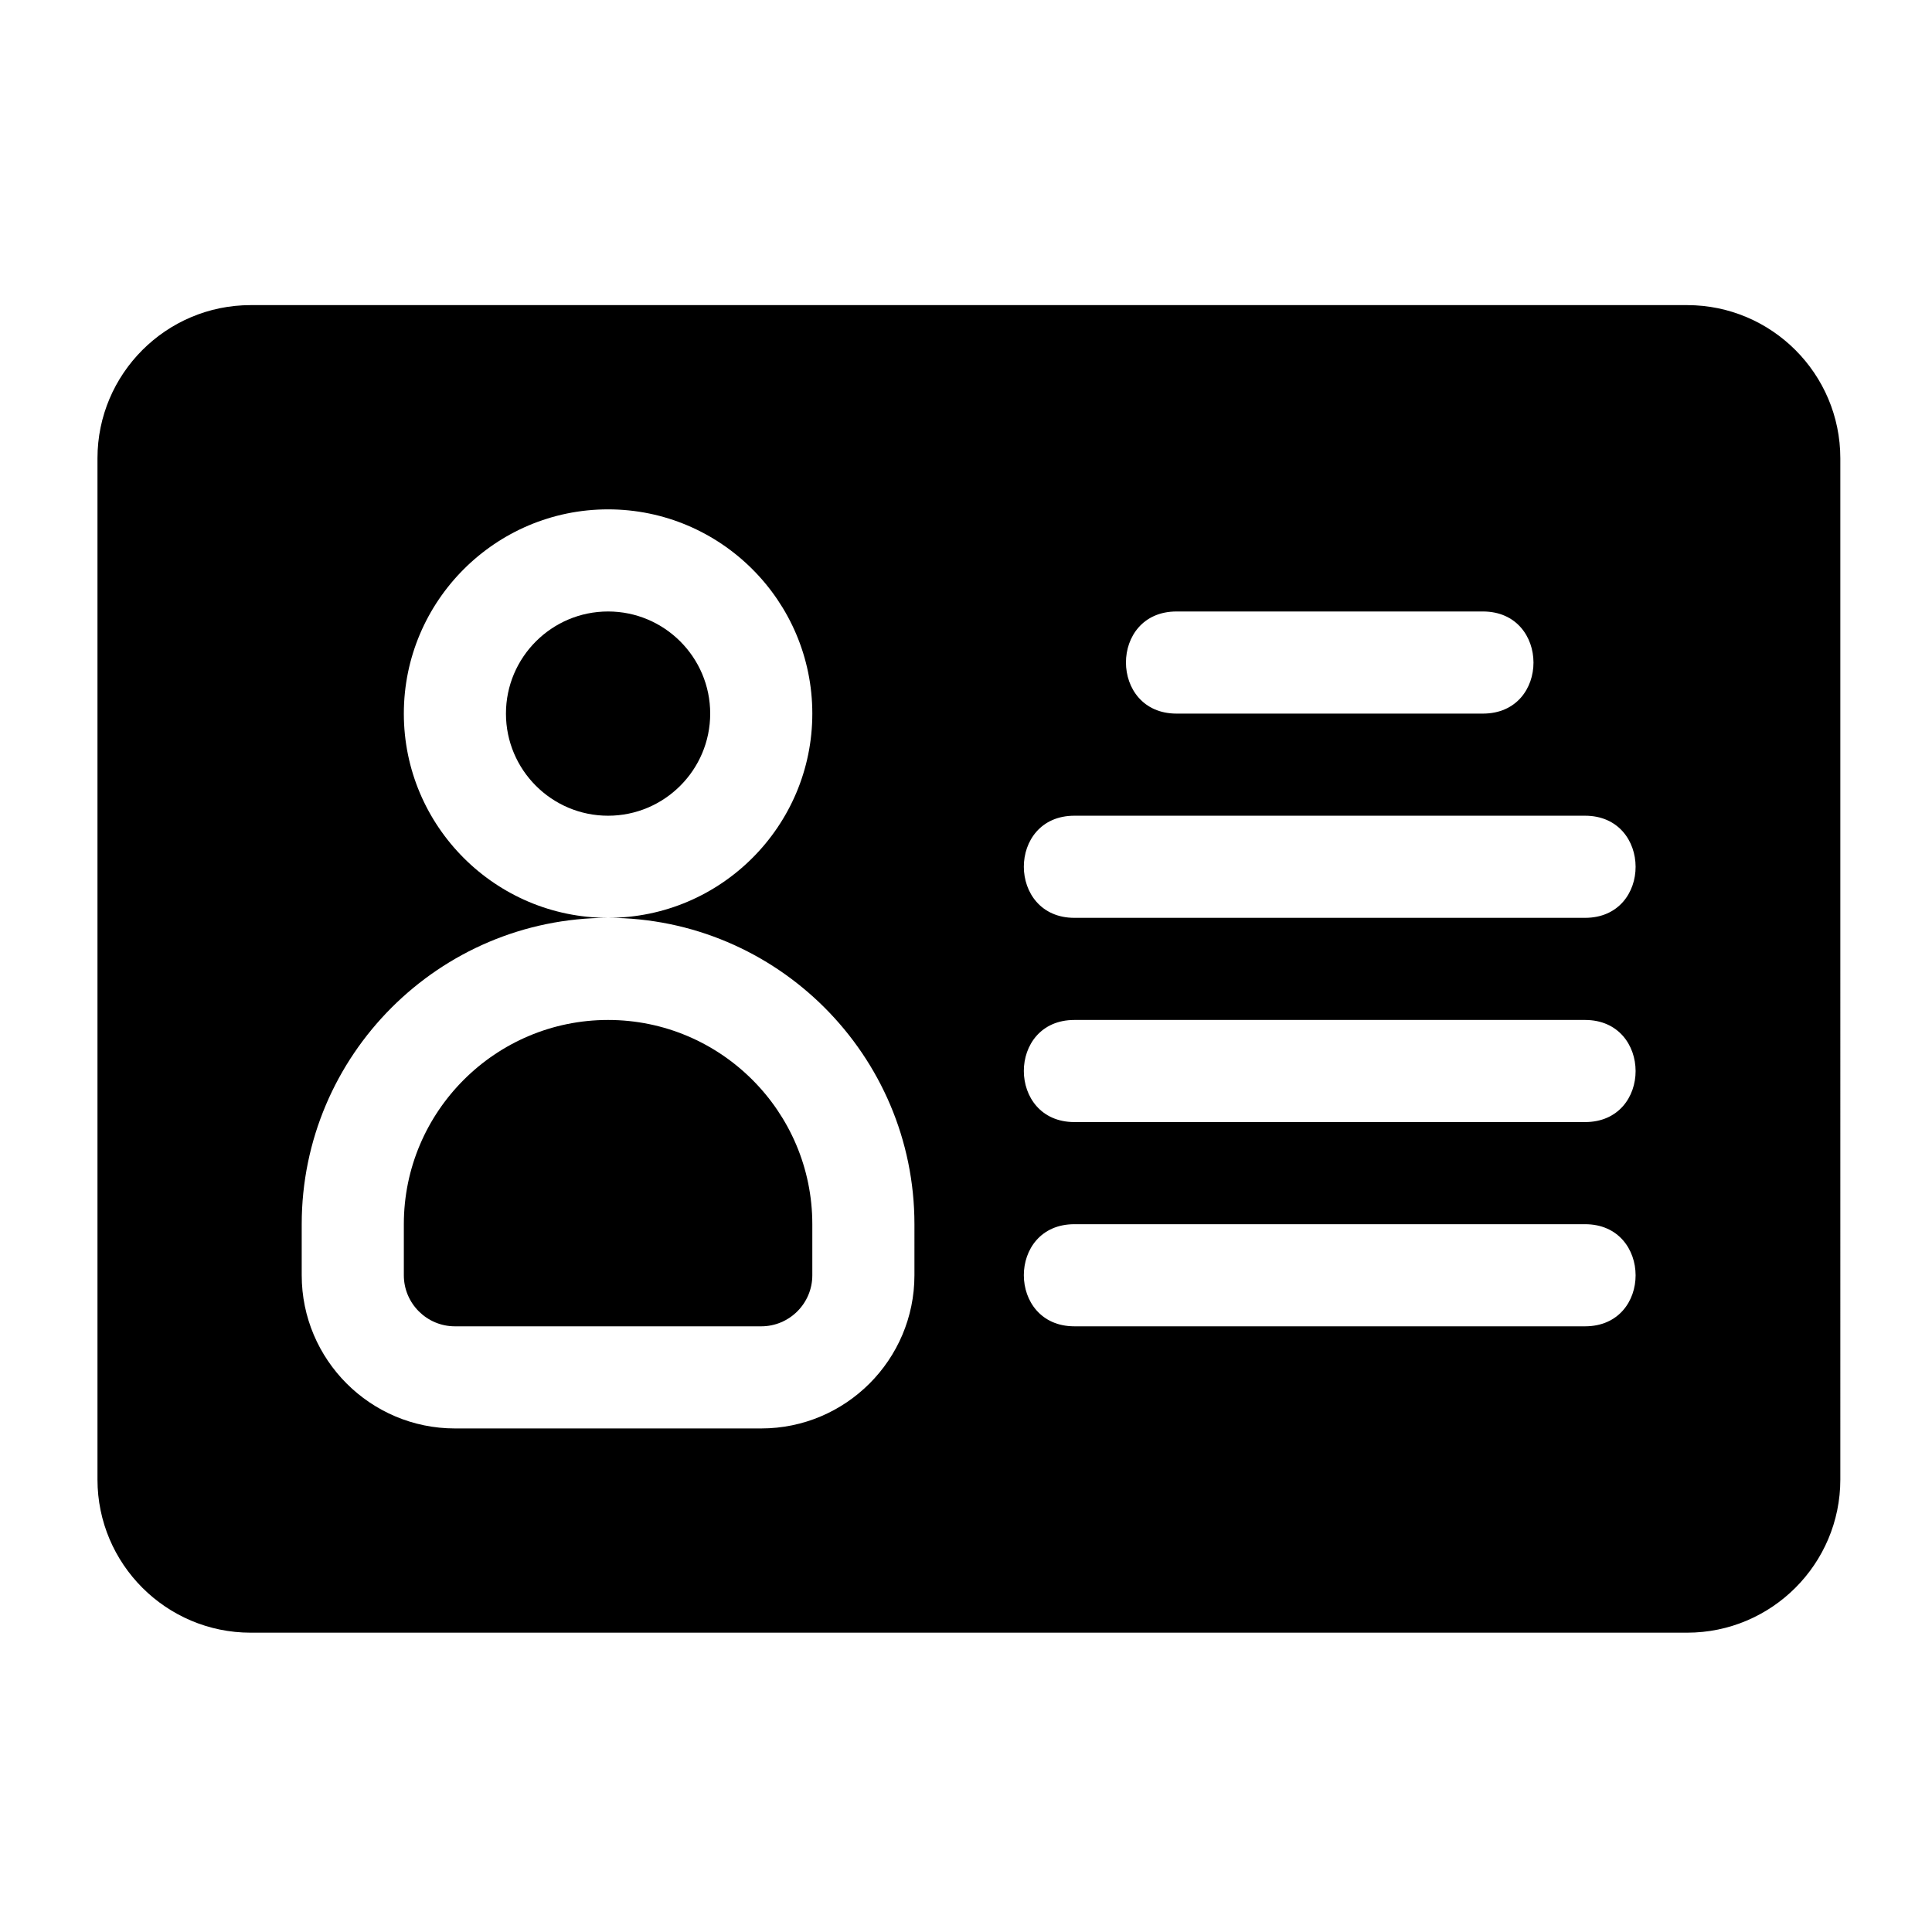 <?xml version="1.0" encoding="UTF-8" standalone="no"?>
<!-- Created with Inkscape (http://www.inkscape.org/) -->

<svg
   width="42mm"
   height="42mm"
   viewBox="0 0 42 42"
   version="1.1"
   id="svg200280"
   inkscape:version="1.1 (ce6663b3b7, 2021-05-25)"
   sodipodi:docname="30_gestion_cole.svg"
   xmlns:inkscape="http://www.inkscape.org/namespaces/inkscape"
   xmlns:sodipodi="http://sodipodi.sourceforge.net/DTD/sodipodi-0.dtd"
   xmlns="http://www.w3.org/2000/svg"
   xmlns:svg="http://www.w3.org/2000/svg">
  <sodipodi:namedview
     id="namedview200282"
     pagecolor="#ffffff"
     bordercolor="#666666"
     borderopacity="1.0"
     inkscape:pageshadow="2"
     inkscape:pageopacity="0.0"
     inkscape:pagecheckerboard="0"
     inkscape:document-units="mm"
     showgrid="false"
     inkscape:zoom="0.67081229"
     inkscape:cx="81.244785"
     inkscape:cy="398.77027"
     inkscape:window-width="1866"
     inkscape:window-height="1016"
     inkscape:window-x="54"
     inkscape:window-y="27"
     inkscape:window-maximized="1"
     inkscape:current-layer="layer1" />
  <defs
     id="defs200277" />
  <g
     inkscape:label="Capa 1"
     inkscape:groupmode="layer"
     id="layer1"
     transform="translate(-83.522,-42.896)">
    <g
       id="g68218"
       transform="matrix(0.074,0,0,0.074,85.641,45.015)"
       style="display:inline">
      <g
         id="g68145">
        <g
           id="g68143">
          <path
             d="m 150,271 c -33.076,0 -60,26.909 -60,60 v 15 c 0,8.276 6.738,15 15,15 h 90 c 8.262,0 15,-6.724 15,-15 v -15 c 0,-33.091 -26.924,-60 -60,-60 z"
             id="path68141" />
        </g>
      </g>
      <g
         id="g68151">
        <g
           id="g68149">
          <path
             d="m 150,151 c -16.553,0 -30,13.462 -30,30 0,16.538 13.447,30 30,30 16.553,0 30,-13.462 30,-30 0,-16.538 -13.447,-30 -30,-30 z"
             id="path68147" />
        </g>
      </g>
      <g
         id="g68157">
        <g
           id="g68155">
          <path
             d="M 467,61 H 45 C 20.186,61 0,81.186 0,106 v 300 c 0,24.814 20.186,45 45,45 h 422 c 24.814,0 45,-20.186 45,-45 V 106 C 512,81.186 491.814,61 467,61 Z m -150,90 h 90 c 19.773,0 19.854,30 0,30 h -90 c -19.773,0 -19.854,-30 0,-30 z m -77,195 c 0,24.814 -20.186,45 -45,45 H 105 C 80.186,391 60,370.814 60,346 v -15 c 0,-49.629 40.371,-90 90,-90 -33.076,0 -60,-26.909 -60,-60 0,-33.091 26.924,-60 60,-60 33.076,0 60,26.909 60,60 0,33.091 -26.924,60 -60,60 49.629,0 90,40.371 90,90 z m 197,15 H 287 c -19.773,0 -19.854,-30 0,-30 h 150 c 19.773,0 19.854,30 0,30 z m 0,-60 H 287 c -19.773,0 -19.854,-30 0,-30 h 150 c 19.773,0 19.854,30 0,30 z m 0,-60 H 287 c -19.773,0 -19.854,-30 0,-30 h 150 c 19.773,0 19.854,30 0,30 z"
             id="path68153" />
        </g>
      </g>
      <g
         id="g68159" />
      <g
         id="g68161" />
      <g
         id="g68163" />
      <g
         id="g68165" />
      <g
         id="g68167" />
      <g
         id="g68169" />
      <g
         id="g68171" />
      <g
         id="g68173" />
      <g
         id="g68175" />
      <g
         id="g68177" />
      <g
         id="g68179" />
      <g
         id="g68181" />
      <g
         id="g68183" />
      <g
         id="g68185" />
      <g
         id="g68187" />
    </g>
  </g>
</svg>
